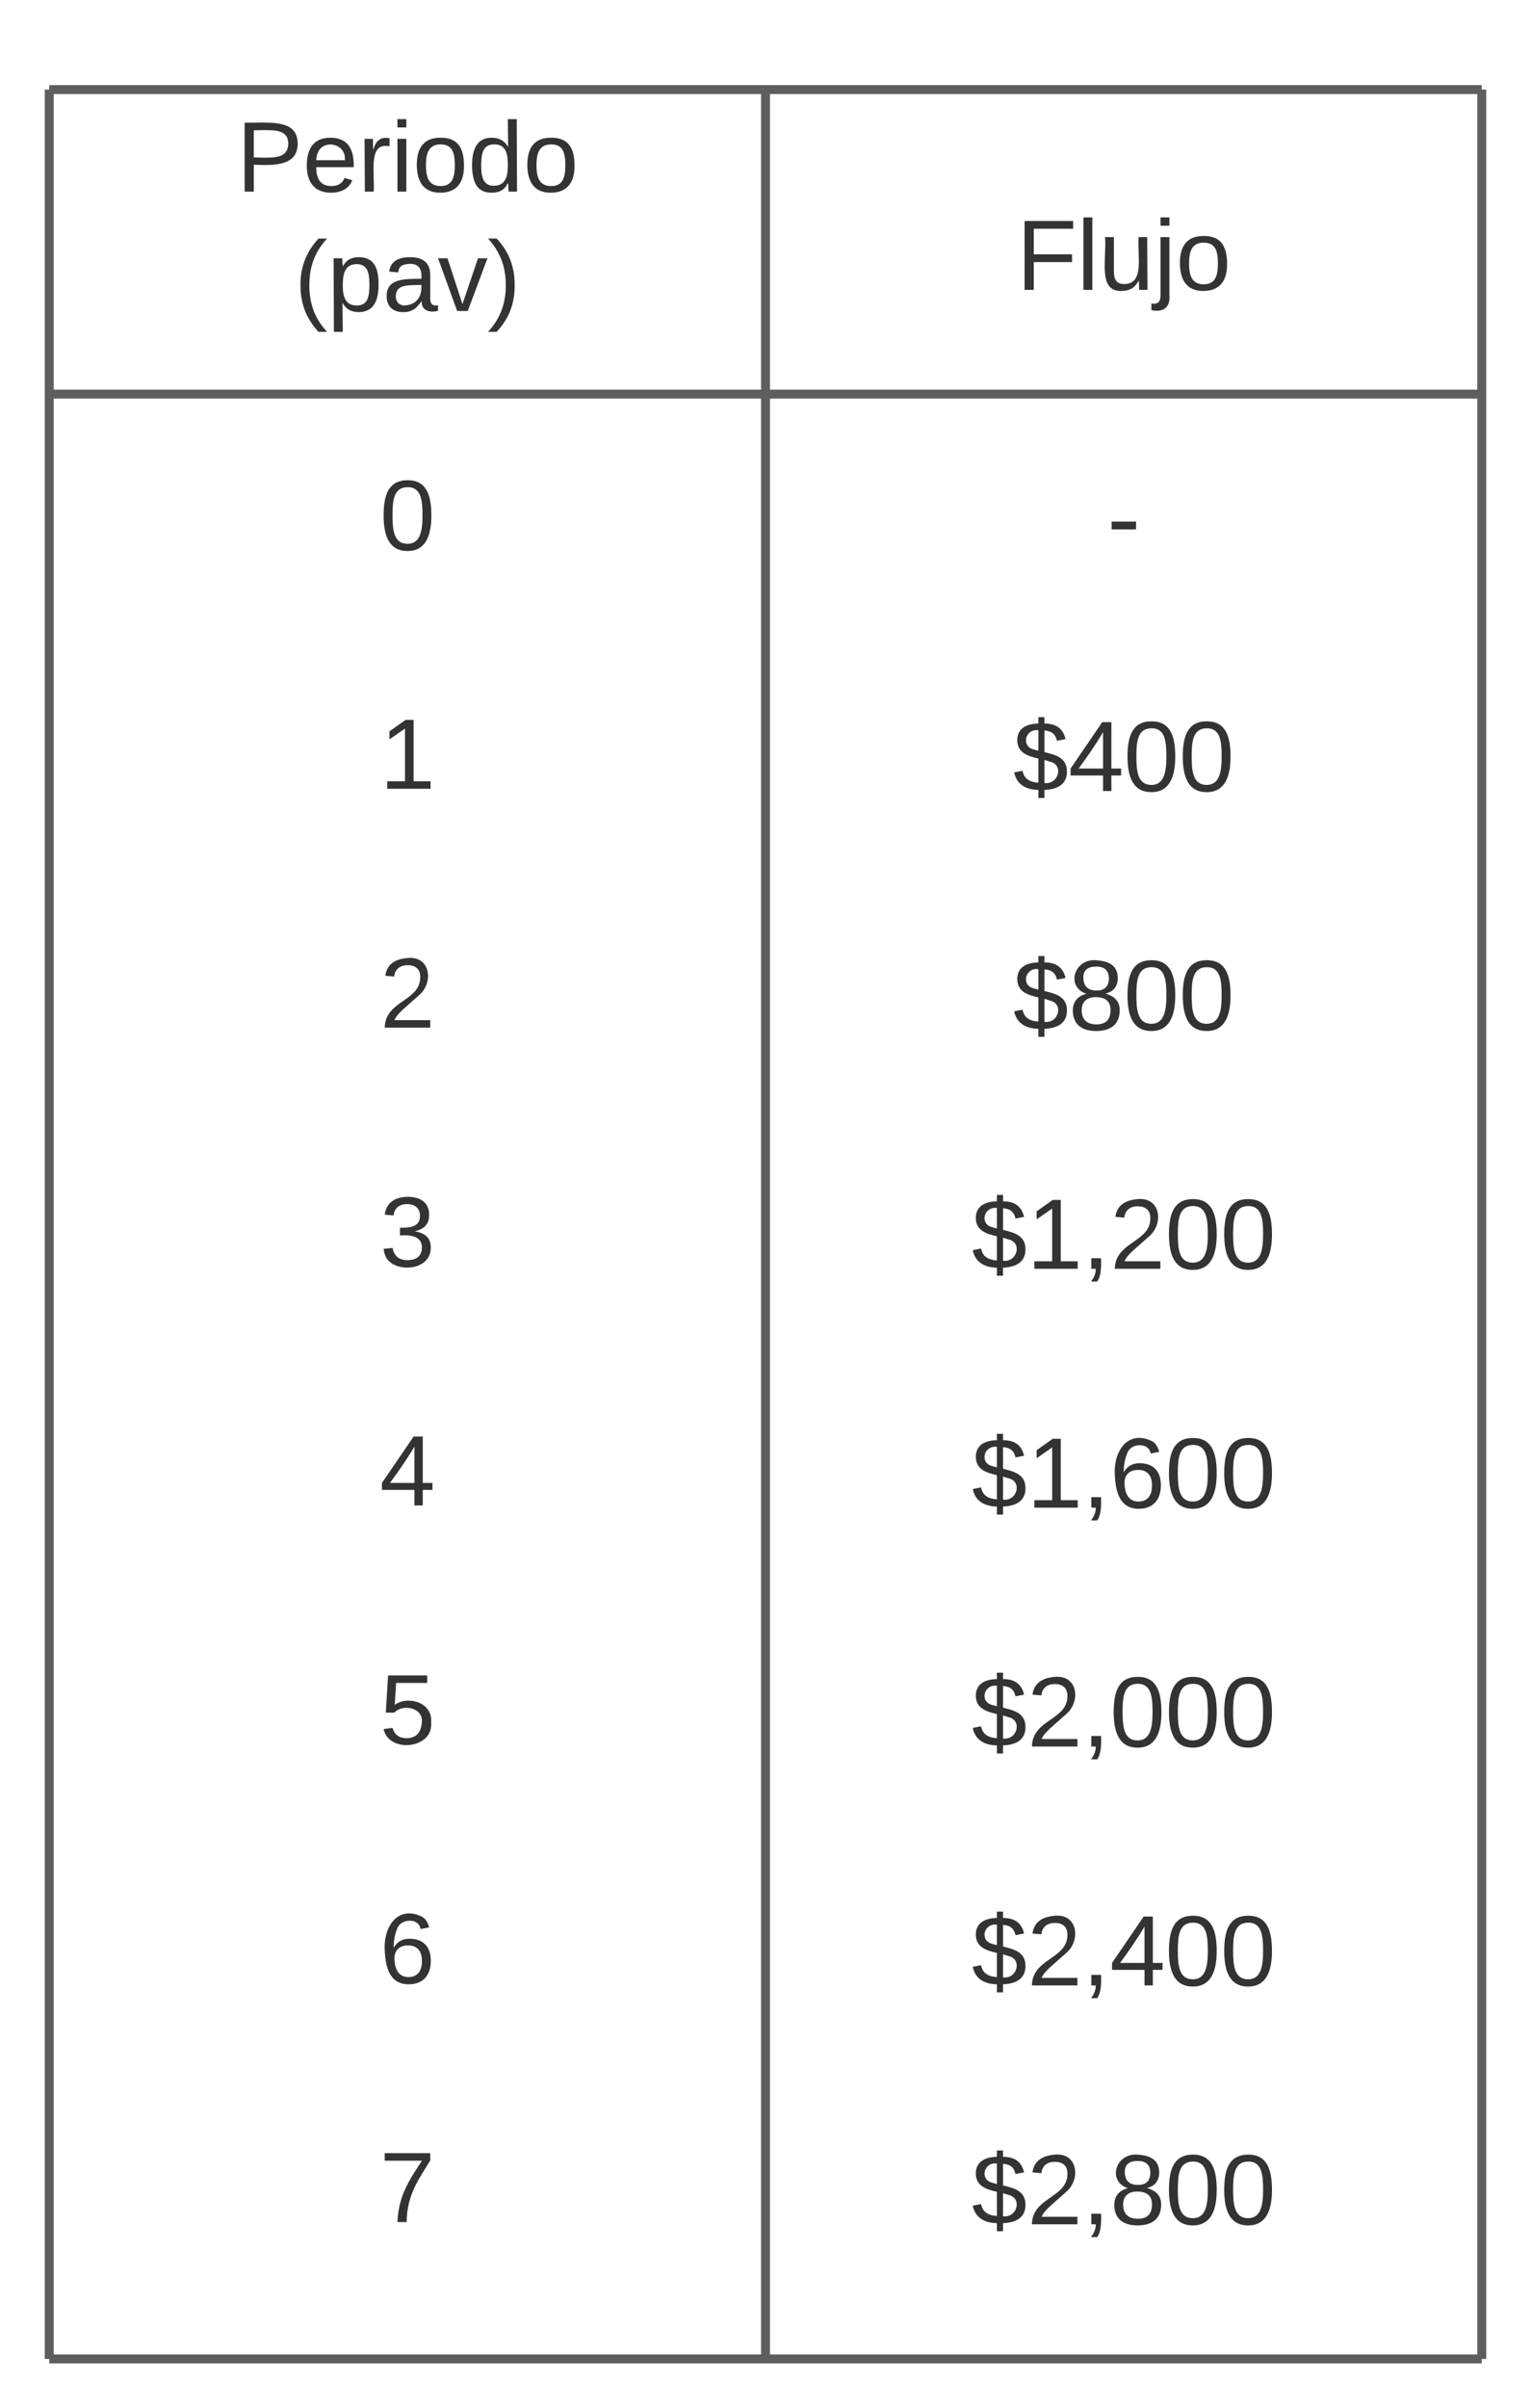 <svg xmlns="http://www.w3.org/2000/svg" xmlns:xlink="http://www.w3.org/1999/xlink" xmlns:lucid="lucid" width="342" height="537.67"><g transform="translate(-49 -80)" lucid:page-tab-id="0_0"><path d="M220 101v504.67M220 605.64v1.03M61 168h318M61.03 168H60M378.97 168H380M61 100h318M61.03 100H60M378.97 100H380M60 101v504.67M60 101.03V100M60 605.64v1.03M380 101v504.67M380 101.03V100M380 605.64v1.03M61 606.67h318M61.03 606.67H60M378.97 606.67H380" stroke="#5e5e5e" stroke-width="2" fill="none"/><path d="M100 106c0-3.3 2.7-6 6-6h68c3.3 0 6 2.7 6 6v28c0 3.3-2.7 6-6 6h-68c-3.3 0-6-2.7-6-6z" stroke="#000" stroke-opacity="0" stroke-width="3" fill="#fff" fill-opacity="0"/><use xlink:href="#a" transform="matrix(1,0,0,1,105,105) translate(-3.21 17.778)"/><use xlink:href="#b" transform="matrix(1,0,0,1,105,105) translate(9.753 44.444)"/><path d="M260 126c0-3.3 2.7-6 6-6h68c3.3 0 6 2.7 6 6v28c0 3.3-2.7 6-6 6h-68c-3.3 0-6-2.7-6-6z" stroke="#000" stroke-opacity="0" stroke-width="3" fill="#fff" fill-opacity="0"/><use xlink:href="#c" transform="matrix(1,0,0,1,265,125) translate(11.019 19.715)"/><path d="M110 186c0-3.3 2.7-6 6-6h48c3.3 0 6 2.7 6 6v398c0 3.3-2.7 6-6 6h-48c-3.3 0-6-2.7-6-6z" stroke="#000" stroke-opacity="0" stroke-width="3" fill="#fff" fill-opacity="0"/><use xlink:href="#d" transform="matrix(1,0,0,1,115,185) translate(18.827 17.778)"/><use xlink:href="#e" transform="matrix(1,0,0,1,115,185) translate(25 44.444)"/><use xlink:href="#f" transform="matrix(1,0,0,1,115,185) translate(18.827 71.111)"/><use xlink:href="#e" transform="matrix(1,0,0,1,115,185) translate(25 97.778)"/><use xlink:href="#g" transform="matrix(1,0,0,1,115,185) translate(18.827 124.444)"/><use xlink:href="#e" transform="matrix(1,0,0,1,115,185) translate(25 151.111)"/><use xlink:href="#h" transform="matrix(1,0,0,1,115,185) translate(18.827 177.778)"/><use xlink:href="#e" transform="matrix(1,0,0,1,115,185) translate(25 204.444)"/><use xlink:href="#i" transform="matrix(1,0,0,1,115,185) translate(18.827 231.111)"/><use xlink:href="#e" transform="matrix(1,0,0,1,115,185) translate(25 257.778)"/><use xlink:href="#j" transform="matrix(1,0,0,1,115,185) translate(18.827 284.444)"/><use xlink:href="#e" transform="matrix(1,0,0,1,115,185) translate(25 311.111)"/><use xlink:href="#k" transform="matrix(1,0,0,1,115,185) translate(18.827 337.778)"/><use xlink:href="#e" transform="matrix(1,0,0,1,115,185) translate(25 364.444)"/><use xlink:href="#l" transform="matrix(1,0,0,1,115,185) translate(18.827 391.111)"/><path d="M270 186c0-3.3 2.7-6 6-6h48c3.3 0 6 2.7 6 6v398c0 3.3-2.7 6-6 6h-48c-3.3 0-6-2.7-6-6z" stroke="#000" stroke-opacity="0" stroke-width="3" fill="#fff" fill-opacity="0"/><g><use xlink:href="#m" transform="matrix(1,0,0,1,275,185) translate(21.327 18.278)"/><use xlink:href="#e" transform="matrix(1,0,0,1,275,185) translate(25 44.944)"/><use xlink:href="#n" transform="matrix(1,0,0,1,275,185) translate(0.309 71.611)"/><use xlink:href="#e" transform="matrix(1,0,0,1,275,185) translate(25 98.278)"/><use xlink:href="#o" transform="matrix(1,0,0,1,275,185) translate(0.309 124.944)"/><use xlink:href="#e" transform="matrix(1,0,0,1,275,185) translate(25 151.611)"/><use xlink:href="#p" transform="matrix(1,0,0,1,275,185) translate(-8.951 178.278)"/><use xlink:href="#e" transform="matrix(1,0,0,1,275,185) translate(25 204.944)"/><use xlink:href="#q" transform="matrix(1,0,0,1,275,185) translate(-8.951 231.611)"/><use xlink:href="#e" transform="matrix(1,0,0,1,275,185) translate(25 258.278)"/><use xlink:href="#r" transform="matrix(1,0,0,1,275,185) translate(-8.951 284.944)"/><use xlink:href="#e" transform="matrix(1,0,0,1,275,185) translate(25 311.611)"/><use xlink:href="#s" transform="matrix(1,0,0,1,275,185) translate(-8.951 338.278)"/><use xlink:href="#e" transform="matrix(1,0,0,1,275,185) translate(25 364.944)"/><use xlink:href="#t" transform="matrix(1,0,0,1,275,185) translate(-8.951 391.611)"/></g><defs><path fill="#333" d="M30-248c87 1 191-15 191 75 0 78-77 80-158 76V0H30v-248zm33 125c57 0 124 11 124-50 0-59-68-47-124-48v98" id="u"/><path fill="#333" d="M100-194c63 0 86 42 84 106H49c0 40 14 67 53 68 26 1 43-12 49-29l28 8c-11 28-37 45-77 45C44 4 14-33 15-96c1-61 26-98 85-98zm52 81c6-60-76-77-97-28-3 7-6 17-6 28h103" id="v"/><path fill="#333" d="M114-163C36-179 61-72 57 0H25l-1-190h30c1 12-1 29 2 39 6-27 23-49 58-41v29" id="w"/><path fill="#333" d="M24-231v-30h32v30H24zM24 0v-190h32V0H24" id="x"/><path fill="#333" d="M100-194c62-1 85 37 85 99 1 63-27 99-86 99S16-35 15-95c0-66 28-99 85-99zM99-20c44 1 53-31 53-75 0-43-8-75-51-75s-53 32-53 75 10 74 51 75" id="y"/><path fill="#333" d="M85-194c31 0 48 13 60 33l-1-100h32l1 261h-30c-2-10 0-23-3-31C134-8 116 4 85 4 32 4 16-35 15-94c0-66 23-100 70-100zm9 24c-40 0-46 34-46 75 0 40 6 74 45 74 42 0 51-32 51-76 0-42-9-74-50-73" id="z"/><g id="a"><use transform="matrix(0.062,0,0,0.062,0,0)" xlink:href="#u"/><use transform="matrix(0.062,0,0,0.062,14.815,0)" xlink:href="#v"/><use transform="matrix(0.062,0,0,0.062,27.16,0)" xlink:href="#w"/><use transform="matrix(0.062,0,0,0.062,34.506,0)" xlink:href="#x"/><use transform="matrix(0.062,0,0,0.062,39.383,0)" xlink:href="#y"/><use transform="matrix(0.062,0,0,0.062,51.728,0)" xlink:href="#z"/><use transform="matrix(0.062,0,0,0.062,64.074,0)" xlink:href="#y"/></g><path fill="#333" d="M87 75C49 33 22-17 22-94c0-76 28-126 65-167h31c-38 41-64 92-64 168S80 34 118 75H87" id="A"/><path fill="#333" d="M115-194c55 1 70 41 70 98S169 2 115 4C84 4 66-9 55-30l1 105H24l-1-265h31l2 30c10-21 28-34 59-34zm-8 174c40 0 45-34 45-75s-6-73-45-74c-42 0-51 32-51 76 0 43 10 73 51 73" id="B"/><path fill="#333" d="M141-36C126-15 110 5 73 4 37 3 15-17 15-53c-1-64 63-63 125-63 3-35-9-54-41-54-24 1-41 7-42 31l-33-3c5-37 33-52 76-52 45 0 72 20 72 64v82c-1 20 7 32 28 27v20c-31 9-61-2-59-35zM48-53c0 20 12 33 32 33 41-3 63-29 60-74-43 2-92-5-92 41" id="C"/><path fill="#333" d="M108 0H70L1-190h34L89-25l56-165h34" id="D"/><path fill="#333" d="M33-261c38 41 65 92 65 168S71 34 33 75H2C39 34 66-17 66-93S39-220 2-261h31" id="E"/><g id="b"><use transform="matrix(0.062,0,0,0.062,0,0)" xlink:href="#A"/><use transform="matrix(0.062,0,0,0.062,7.346,0)" xlink:href="#B"/><use transform="matrix(0.062,0,0,0.062,19.691,0)" xlink:href="#C"/><use transform="matrix(0.062,0,0,0.062,32.037,0)" xlink:href="#D"/><use transform="matrix(0.062,0,0,0.062,43.148,0)" xlink:href="#E"/></g><path fill="#333" d="M63-220v92h138v28H63V0H30v-248h175v28H63" id="F"/><path fill="#333" d="M24 0v-261h32V0H24" id="G"/><path fill="#333" d="M84 4C-5 8 30-112 23-190h32v120c0 31 7 50 39 49 72-2 45-101 50-169h31l1 190h-30c-1-10 1-25-2-33-11 22-28 36-60 37" id="H"/><path fill="#333" d="M24-231v-30h32v30H24zM-9 49c24 4 33-6 33-30v-209h32V24c2 40-23 58-65 49V49" id="I"/><g id="c"><use transform="matrix(0.062,0,0,0.062,0,0)" xlink:href="#F"/><use transform="matrix(0.062,0,0,0.062,13.519,0)" xlink:href="#G"/><use transform="matrix(0.062,0,0,0.062,18.395,0)" xlink:href="#H"/><use transform="matrix(0.062,0,0,0.062,30.741,0)" xlink:href="#I"/><use transform="matrix(0.062,0,0,0.062,35.617,0)" xlink:href="#y"/></g><path fill="#333" d="M101-251c68 0 85 55 85 127S166 4 100 4C33 4 14-52 14-124c0-73 17-127 87-127zm-1 229c47 0 54-49 54-102s-4-102-53-102c-51 0-55 48-55 102 0 53 5 102 54 102" id="J"/><use transform="matrix(0.062,0,0,0.062,0,0)" xlink:href="#J" id="d"/><path fill="#333" d="M27 0v-27h64v-190l-56 39v-29l58-41h29v221h61V0H27" id="K"/><use transform="matrix(0.062,0,0,0.062,0,0)" xlink:href="#K" id="f"/><path fill="#333" d="M101-251c82-7 93 87 43 132L82-64C71-53 59-42 53-27h129V0H18c2-99 128-94 128-182 0-28-16-43-45-43s-46 15-49 41l-32-3c6-41 34-60 81-64" id="L"/><use transform="matrix(0.062,0,0,0.062,0,0)" xlink:href="#L" id="g"/><path fill="#333" d="M126-127c33 6 58 20 58 59 0 88-139 92-164 29-3-8-5-16-6-25l32-3c6 27 21 44 54 44 32 0 52-15 52-46 0-38-36-46-79-43v-28c39 1 72-4 72-42 0-27-17-43-46-43-28 0-47 15-49 41l-32-3c6-42 35-63 81-64 48-1 79 21 79 65 0 36-21 52-52 59" id="M"/><use transform="matrix(0.062,0,0,0.062,0,0)" xlink:href="#M" id="h"/><path fill="#333" d="M155-56V0h-30v-56H8v-25l114-167h33v167h35v25h-35zm-30-156c-27 46-58 90-88 131h88v-131" id="N"/><use transform="matrix(0.062,0,0,0.062,0,0)" xlink:href="#N" id="i"/><path fill="#333" d="M54-142c48-35 137-8 131 61C196 18 31 33 14-55l32-4c7 23 22 37 52 37 35-1 51-22 54-58 4-55-73-65-99-34H22l8-134h141v27H59" id="O"/><use transform="matrix(0.062,0,0,0.062,0,0)" xlink:href="#O" id="j"/><path fill="#333" d="M110-160c48 1 74 30 74 79 0 53-28 85-80 85-65 0-83-55-86-122-5-90 50-162 133-122 14 7 22 21 27 39l-31 6c-5-40-67-38-82-6-9 19-15 44-15 74 11-20 30-34 60-33zm-7 138c34 0 49-23 49-58s-16-56-50-56c-29 0-50 16-49 49 1 36 15 65 50 65" id="P"/><use transform="matrix(0.062,0,0,0.062,0,0)" xlink:href="#P" id="k"/><path fill="#333" d="M64 0c3-98 48-159 88-221H18v-27h164v26C143-157 98-101 97 0H64" id="Q"/><use transform="matrix(0.062,0,0,0.062,0,0)" xlink:href="#Q" id="l"/><path fill="#333" d="M16-82v-28h88v28H16" id="R"/><use transform="matrix(0.062,0,0,0.062,0,0)" xlink:href="#R" id="m"/><path fill="#333" d="M194-70c0 46-34 64-81 66v29H91V-4C42-5 12-27 4-67l30-6c5 28 25 41 57 43v-87c-38-9-76-20-76-67 1-42 33-58 76-59v-23h22v23c45 0 67 20 76 56l-31 6c-5-23-18-35-45-37v78c41 10 81 20 81 70zm-81 41c51 7 71-66 19-77-6-2-12-4-19-6v83zM91-219c-47-6-63 57-18 69 6 2 12 3 18 5v-74" id="S"/><g id="n"><use transform="matrix(0.062,0,0,0.062,0,0)" xlink:href="#S"/><use transform="matrix(0.062,0,0,0.062,12.346,0)" xlink:href="#N"/><use transform="matrix(0.062,0,0,0.062,24.691,0)" xlink:href="#J"/><use transform="matrix(0.062,0,0,0.062,37.037,0)" xlink:href="#J"/></g><path fill="#333" d="M134-131c28 9 52 24 51 62-1 50-34 73-85 73S17-19 16-69c0-36 21-54 49-61-75-25-45-126 34-121 46 3 78 18 79 63 0 33-17 51-44 57zm-34-11c31 1 46-15 46-44 0-28-17-43-47-42-29 0-46 13-45 42 1 28 16 44 46 44zm1 122c35 0 51-18 51-52 0-30-18-46-53-46-33 0-51 17-51 47 0 34 19 51 53 51" id="T"/><g id="o"><use transform="matrix(0.062,0,0,0.062,0,0)" xlink:href="#S"/><use transform="matrix(0.062,0,0,0.062,12.346,0)" xlink:href="#T"/><use transform="matrix(0.062,0,0,0.062,24.691,0)" xlink:href="#J"/><use transform="matrix(0.062,0,0,0.062,37.037,0)" xlink:href="#J"/></g><path fill="#333" d="M68-38c1 34 0 65-14 84H32c9-13 17-26 17-46H33v-38h35" id="U"/><g id="p"><use transform="matrix(0.062,0,0,0.062,0,0)" xlink:href="#S"/><use transform="matrix(0.062,0,0,0.062,12.346,0)" xlink:href="#K"/><use transform="matrix(0.062,0,0,0.062,24.691,0)" xlink:href="#U"/><use transform="matrix(0.062,0,0,0.062,30.864,0)" xlink:href="#L"/><use transform="matrix(0.062,0,0,0.062,43.21,0)" xlink:href="#J"/><use transform="matrix(0.062,0,0,0.062,55.556,0)" xlink:href="#J"/></g><g id="q"><use transform="matrix(0.062,0,0,0.062,0,0)" xlink:href="#S"/><use transform="matrix(0.062,0,0,0.062,12.346,0)" xlink:href="#K"/><use transform="matrix(0.062,0,0,0.062,24.691,0)" xlink:href="#U"/><use transform="matrix(0.062,0,0,0.062,30.864,0)" xlink:href="#P"/><use transform="matrix(0.062,0,0,0.062,43.21,0)" xlink:href="#J"/><use transform="matrix(0.062,0,0,0.062,55.556,0)" xlink:href="#J"/></g><g id="r"><use transform="matrix(0.062,0,0,0.062,0,0)" xlink:href="#S"/><use transform="matrix(0.062,0,0,0.062,12.346,0)" xlink:href="#L"/><use transform="matrix(0.062,0,0,0.062,24.691,0)" xlink:href="#U"/><use transform="matrix(0.062,0,0,0.062,30.864,0)" xlink:href="#J"/><use transform="matrix(0.062,0,0,0.062,43.21,0)" xlink:href="#J"/><use transform="matrix(0.062,0,0,0.062,55.556,0)" xlink:href="#J"/></g><g id="s"><use transform="matrix(0.062,0,0,0.062,0,0)" xlink:href="#S"/><use transform="matrix(0.062,0,0,0.062,12.346,0)" xlink:href="#L"/><use transform="matrix(0.062,0,0,0.062,24.691,0)" xlink:href="#U"/><use transform="matrix(0.062,0,0,0.062,30.864,0)" xlink:href="#N"/><use transform="matrix(0.062,0,0,0.062,43.21,0)" xlink:href="#J"/><use transform="matrix(0.062,0,0,0.062,55.556,0)" xlink:href="#J"/></g><g id="t"><use transform="matrix(0.062,0,0,0.062,0,0)" xlink:href="#S"/><use transform="matrix(0.062,0,0,0.062,12.346,0)" xlink:href="#L"/><use transform="matrix(0.062,0,0,0.062,24.691,0)" xlink:href="#U"/><use transform="matrix(0.062,0,0,0.062,30.864,0)" xlink:href="#T"/><use transform="matrix(0.062,0,0,0.062,43.21,0)" xlink:href="#J"/><use transform="matrix(0.062,0,0,0.062,55.556,0)" xlink:href="#J"/></g></defs></g></svg>